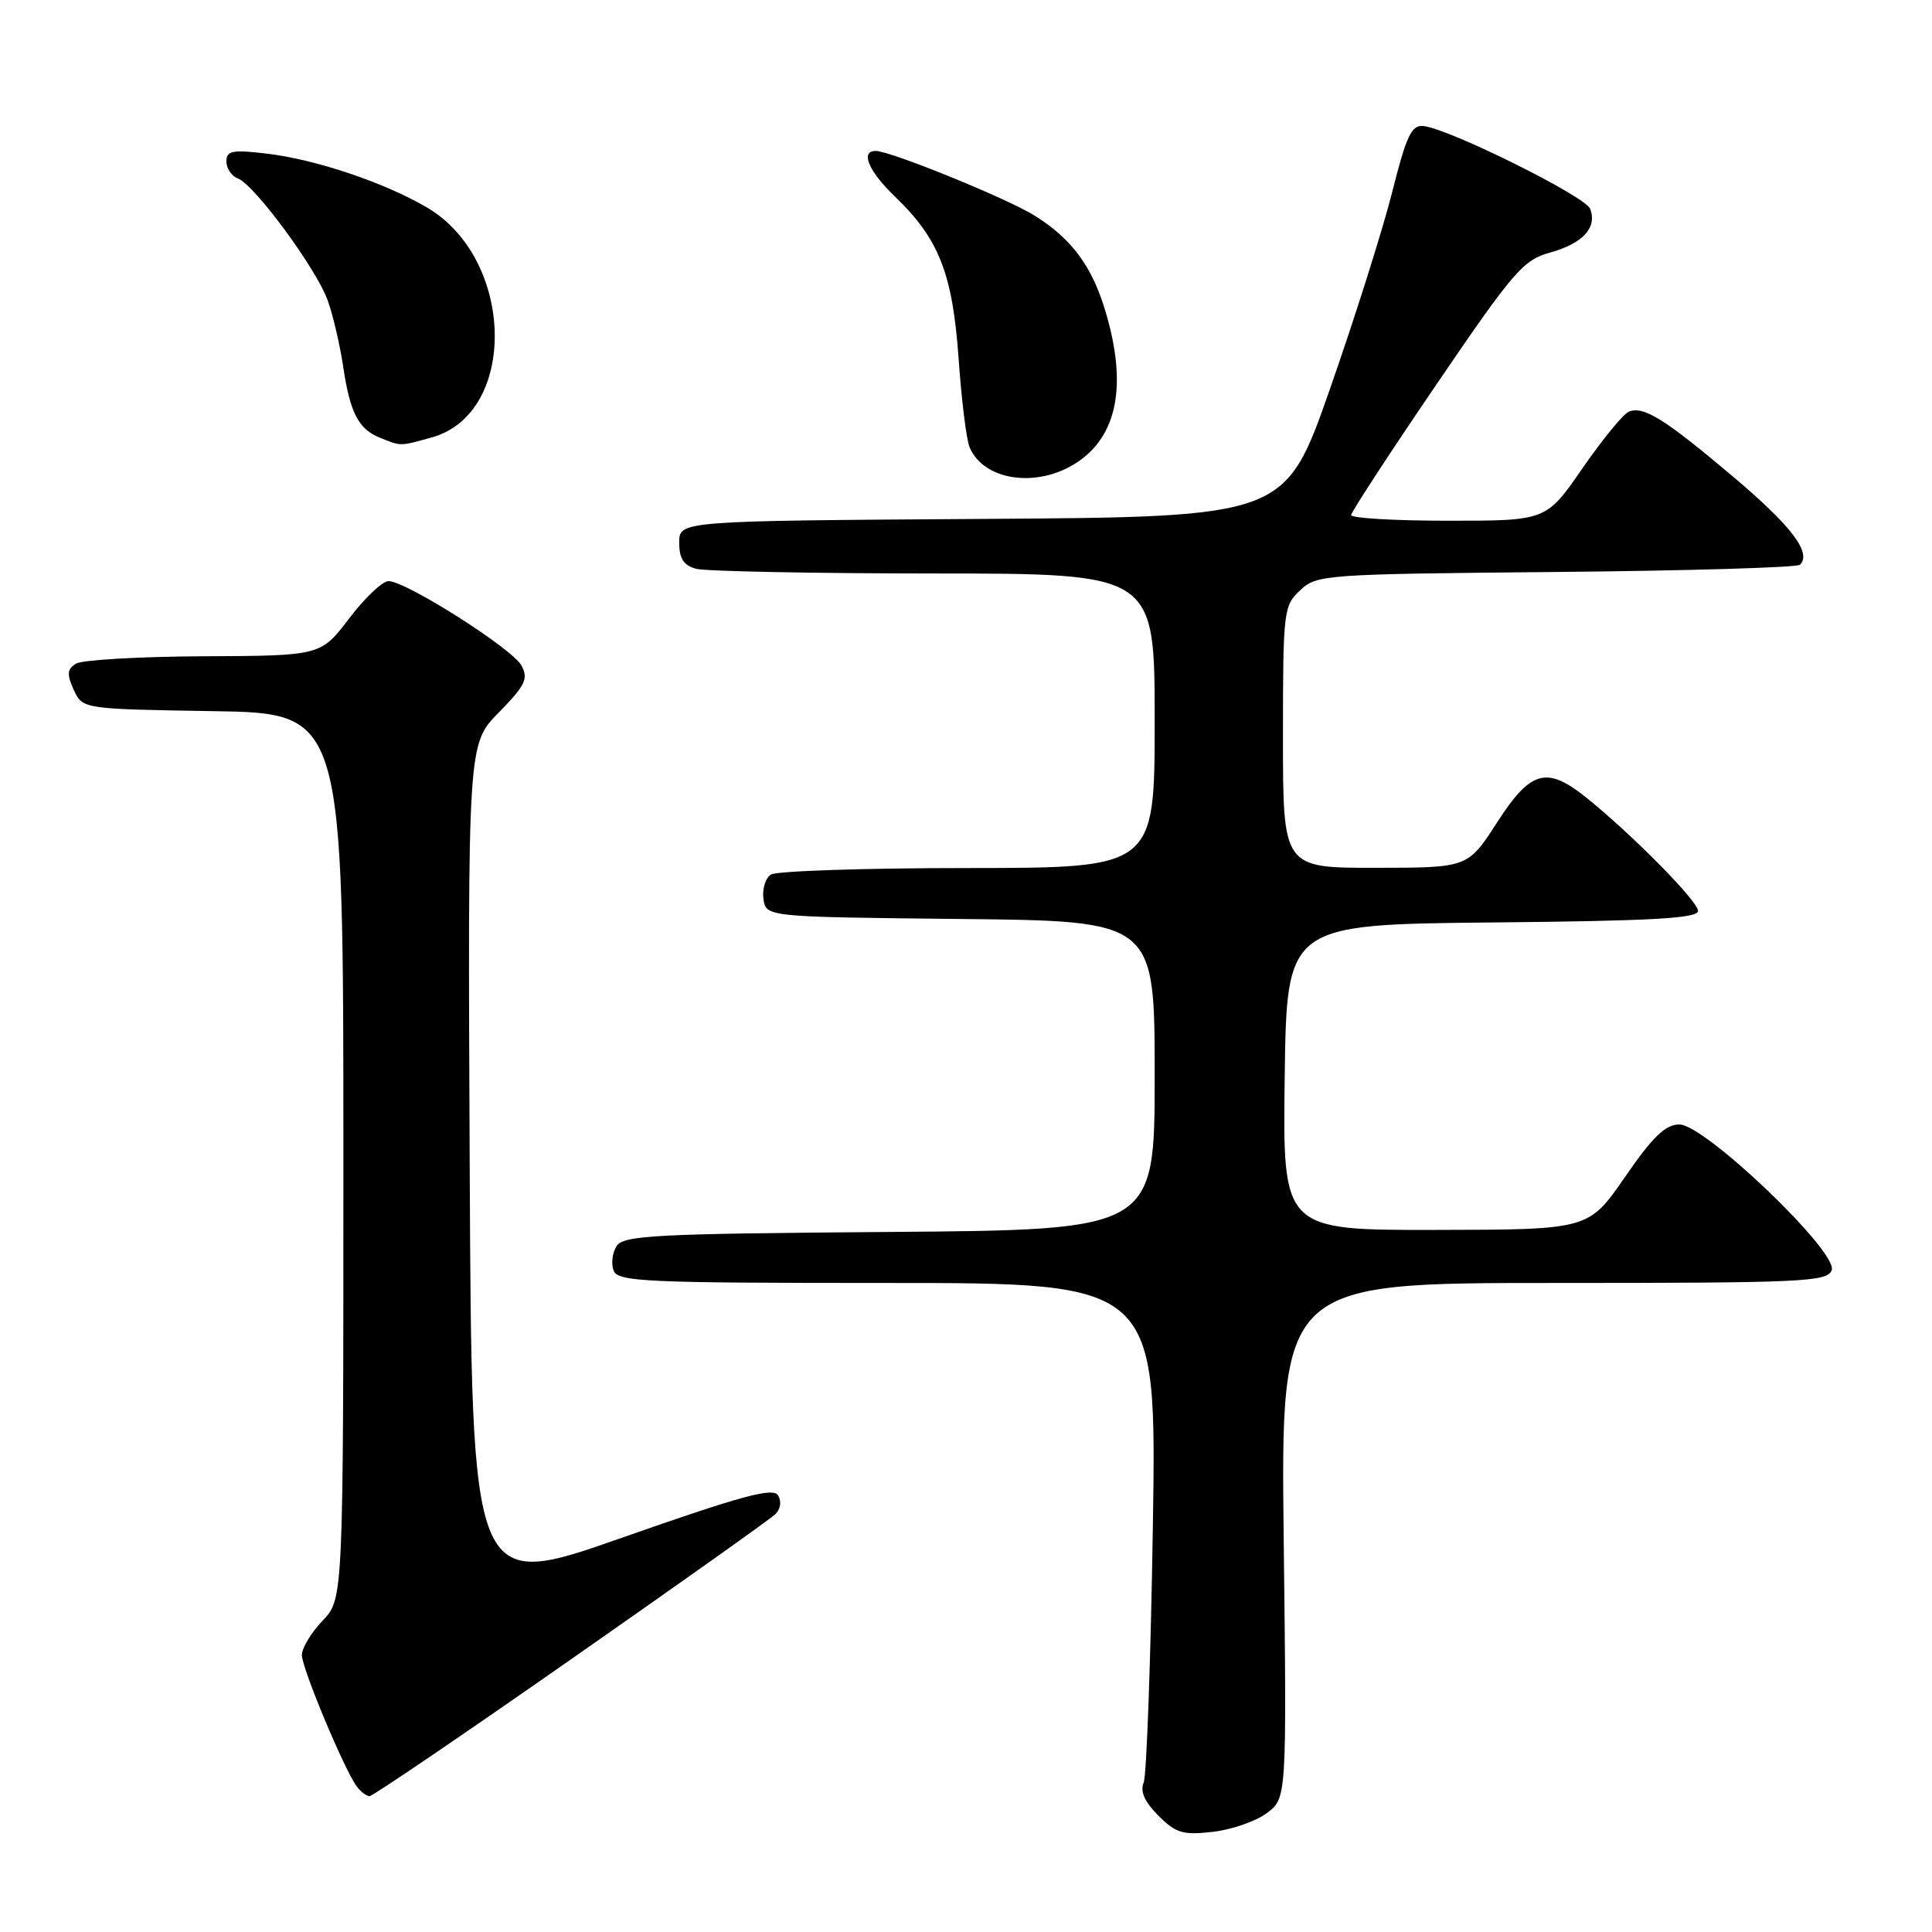 <?xml version="1.0" encoding="UTF-8" standalone="no"?>
<!DOCTYPE svg PUBLIC "-//W3C//DTD SVG 1.1//EN" "http://www.w3.org/Graphics/SVG/1.1/DTD/svg11.dtd" >
<svg xmlns="http://www.w3.org/2000/svg" xmlns:xlink="http://www.w3.org/1999/xlink" version="1.1" viewBox="0 0 256 256">
 <g >
 <path fill="currentColor"
d=" M 167.86 240.25 C 170.50 238.27 170.50 238.27 170.10 204.14 C 169.70 170.00 169.70 170.00 205.88 170.00 C 238.83 170.00 242.12 169.85 242.71 168.32 C 243.62 165.94 225.92 149.00 222.53 149.00 C 220.67 149.00 219.01 150.60 215.31 155.97 C 210.50 162.94 210.50 162.94 190.23 162.97 C 169.96 163.00 169.96 163.00 170.23 142.75 C 170.50 122.50 170.50 122.50 197.75 122.23 C 218.92 122.03 225.00 121.69 225.00 120.70 C 225.00 119.42 216.28 110.58 210.17 105.67 C 204.94 101.47 202.82 102.06 198.36 108.99 C 194.50 114.98 194.50 114.98 182.25 114.99 C 170.00 115.00 170.00 115.00 170.00 97.67 C 170.00 80.95 170.08 80.27 172.27 78.22 C 174.47 76.14 175.46 76.07 206.19 75.79 C 223.59 75.63 238.14 75.20 238.51 74.83 C 240.08 73.25 237.40 69.71 229.70 63.21 C 220.58 55.50 217.77 53.75 215.82 54.55 C 215.10 54.84 212.34 58.22 209.69 62.04 C 204.89 69.00 204.89 69.00 191.94 69.00 C 184.82 69.00 179.01 68.66 179.03 68.25 C 179.05 67.84 184.11 60.08 190.28 51.02 C 200.59 35.88 201.82 34.45 205.44 33.45 C 209.75 32.25 211.66 30.16 210.70 27.66 C 210.07 26.02 192.02 17.05 188.61 16.70 C 187.03 16.53 186.36 17.96 184.46 25.50 C 183.21 30.45 179.51 42.15 176.24 51.50 C 170.29 68.50 170.29 68.50 130.14 68.76 C 90.00 69.02 90.00 69.02 90.00 71.89 C 90.00 74.03 90.58 74.92 92.25 75.37 C 93.49 75.70 107.66 75.98 123.75 75.99 C 153.00 76.00 153.00 76.00 153.00 95.50 C 153.00 115.00 153.00 115.00 128.25 115.02 C 114.64 115.02 102.90 115.41 102.16 115.88 C 101.43 116.34 100.98 117.80 101.16 119.11 C 101.50 121.50 101.50 121.50 127.25 121.77 C 153.00 122.03 153.00 122.03 153.00 142.50 C 153.00 162.97 153.00 162.97 117.86 163.24 C 86.79 163.47 82.60 163.69 81.70 165.11 C 81.14 166.00 80.96 167.46 81.31 168.36 C 81.87 169.84 85.51 170.00 117.60 170.00 C 153.26 170.00 153.26 170.00 152.76 202.25 C 152.48 219.99 151.93 235.27 151.54 236.21 C 151.05 237.37 151.67 238.76 153.49 240.58 C 155.81 242.90 156.74 243.18 160.69 242.73 C 163.19 242.45 166.41 241.33 167.86 240.25 Z  M 75.60 219.91 C 89.85 209.96 102.05 201.30 102.71 200.66 C 103.44 199.97 103.59 198.95 103.09 198.14 C 102.42 197.06 98.24 198.20 82.38 203.77 C 62.50 210.75 62.50 210.75 62.24 154.67 C 61.98 98.59 61.98 98.59 66.09 94.41 C 69.60 90.83 70.04 89.94 69.10 88.19 C 67.91 85.96 53.80 77.00 51.48 77.00 C 50.68 77.00 48.34 79.22 46.27 81.94 C 42.50 86.89 42.50 86.89 27.00 86.96 C 18.47 87.00 10.85 87.44 10.06 87.94 C 8.89 88.68 8.84 89.35 9.77 91.40 C 10.94 93.95 10.94 93.95 28.22 94.23 C 45.50 94.50 45.50 94.50 45.50 153.18 C 45.50 211.87 45.50 211.87 42.75 214.74 C 41.24 216.32 40.00 218.37 40.00 219.30 C 40.00 221.05 45.65 234.57 47.30 236.75 C 47.82 237.44 48.57 238.00 48.97 238.00 C 49.38 238.00 61.36 229.86 75.60 219.91 Z  M 142.67 61.30 C 148.08 57.75 149.38 51.00 146.50 41.32 C 144.72 35.31 142.04 31.68 137.13 28.59 C 133.51 26.32 117.99 20.00 116.03 20.00 C 113.95 20.00 115.09 22.69 118.59 26.05 C 124.42 31.66 126.22 36.23 127.02 47.50 C 127.40 53.00 128.06 58.30 128.48 59.28 C 130.37 63.72 137.44 64.72 142.67 61.30 Z  M 57.21 57.96 C 68.65 54.78 68.23 34.32 56.57 27.49 C 50.91 24.17 41.79 21.11 35.30 20.35 C 30.77 19.81 30.00 19.97 30.00 21.39 C 30.00 22.31 30.68 23.32 31.51 23.64 C 33.75 24.50 41.99 35.70 43.45 39.88 C 44.15 41.87 45.05 45.75 45.46 48.50 C 46.37 54.66 47.49 56.86 50.32 57.99 C 53.18 59.15 52.93 59.15 57.21 57.96 Z "/>
</g>
</svg>